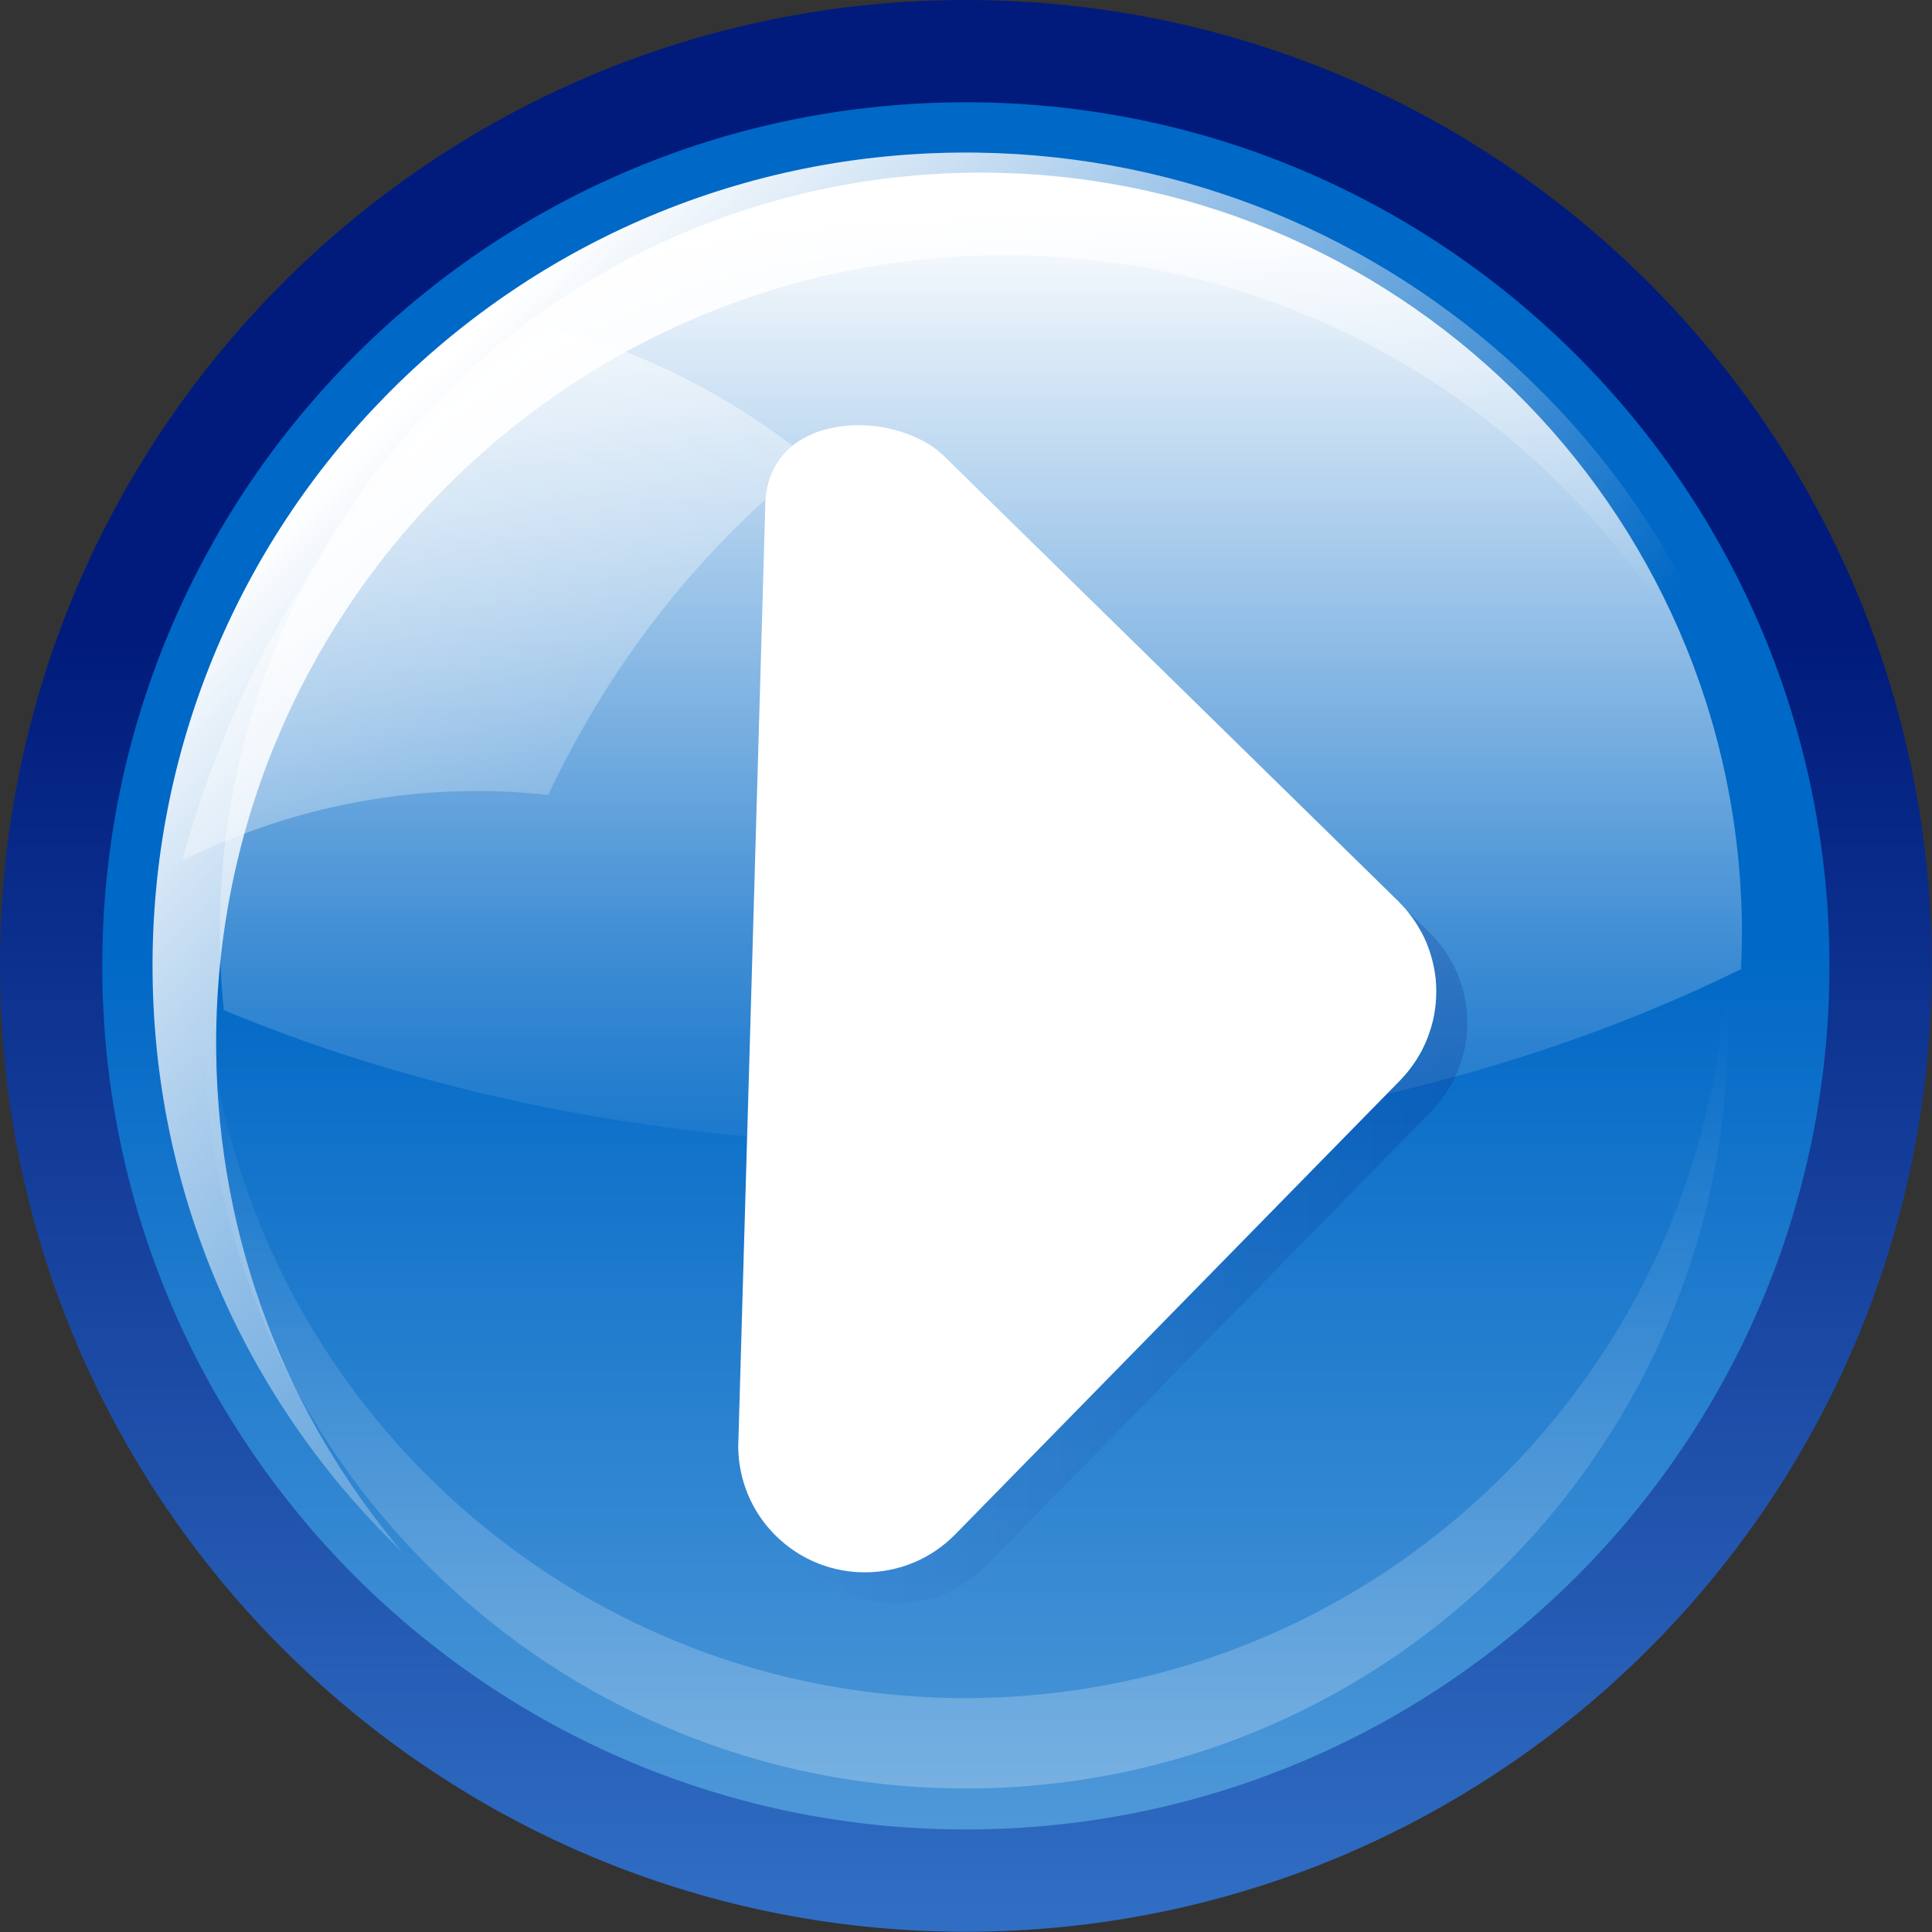 <?xml version="1.0" encoding="UTF-8" standalone="no"?>
<svg xmlns="http://www.w3.org/2000/svg" xmlns:xlink="http://www.w3.org/1999/xlink" width="64" height="64" viewBox="0 0 125.957 125.956">
  <rect x="0" y="0" width="125.957" height="125.956" fill="#333333" stroke="none"/>
  <linearGradient id="b">
    <stop offset="0" stop-color="#418bde"/>
    <stop offset="1" stop-color="#001b7b"/>
  </linearGradient>
  <linearGradient id="a">
    <stop offset="0" stop-color="#fff"/>
    <stop offset="1" stop-color="#fff" stop-opacity="0"/>
  </linearGradient>
  <linearGradient id="i" x1="31.053" x2="53.82" y1="21.614" y2="60.985" gradientTransform="matrix(.988 -.01 .01 .988 .758 .758)" gradientUnits="userSpaceOnUse" xlink:href="#a"/>
  <linearGradient id="g" x1="62.997" x2="62.997" y1="167.233" y2="64.977" gradientUnits="userSpaceOnUse" xlink:href="#a"/>
  <linearGradient id="f" x1="27.003" x2="73.706" y1="26.375" y2="73.758" gradientUnits="userSpaceOnUse" xlink:href="#a"/>
  <linearGradient id="e" x1="65.084" x2="65.084" y1="14.162" y2="77.263" gradientUnits="userSpaceOnUse" xlink:href="#a"/>
  <linearGradient id="d" x1="62.977" x2="62.977" y1="181.128" y2="61.909" gradientUnits="userSpaceOnUse">
    <stop offset="0" stop-color="#a4cdec"/>
    <stop offset="1" stop-color="#0068c6"/>
  </linearGradient>
  <linearGradient id="c" x1="55.344" x2="55.344" y1="154.806" y2="41.343" gradientTransform="matrix(.988 0 0 .988 .758 .758)" gradientUnits="userSpaceOnUse" xlink:href="#b"/>
  <linearGradient id="h" x1="64.782" x2="122.687" y1="51.855" y2="51.855" gradientTransform="scale(.777 1.288)" gradientUnits="userSpaceOnUse" xlink:href="#b"/>
  <g transform="matrix(1.012 0 0 1.012 -.764 -.764)">
    <path fill="url(#c)" d="m125.199 62.348c.348 34.363-27.229 62.502-61.592 62.85-34.363.348-62.502-27.228-62.849-61.592-.348-34.362 27.227-62.501 61.59-62.848 34.364-.348 62.502 27.227 62.851 61.59z"/>
    <path fill="url(#d)" d="m118.609 62.414c.31 30.726-24.344 55.884-55.069 56.195-30.724.31-55.883-24.344-56.194-55.069-.31-30.724 24.345-55.884 55.069-56.194 30.726-.31 55.884 24.345 56.194 55.068z"/>
    <path fill="url(#e)" d="m63.449 11.879c-27.077.274-48.806 22.448-48.533 49.524.015 1.493.108 2.966.254 4.423 13.537 5.651 29.752 8.863 47.156 8.687 18.998-.192 36.499-4.39 50.59-11.324.042-.92.063-1.846.056-2.778-.274-27.076-22.446-48.805-49.524-48.532z"/>
    <path fill="url(#f)" d="m64.943 17.199c24.434-.247 45.007 16.809 50.085 39.753-3.016-26.324-25.501-46.642-52.58-46.368-28.936.292-52.157 23.989-51.864 52.924.148 14.65 6.3 27.825 16.087 37.234-7.371-8.715-11.864-19.951-11.989-32.255-.284-28.042 22.219-51.005 50.262-51.288z"/>
    <path fill="url(#g)" d="m63.435 110.147c-26.127.265-47.683-19.937-49.452-45.671-.046.965-.074 1.934-.063 2.913.274 27.107 22.469 48.856 49.573 48.581 27.106-.274 48.854-22.467 48.58-49.574-.01-.977-.056-1.947-.123-2.911-1.247 25.764-22.389 46.397-48.515 46.661z" opacity=".5"/>
    <path fill="url(#h)" d="m50.312 95.973c.021 2.088.839 4.168 2.447 5.743 3.218 3.153 8.385 3.101 11.536-.116l28.66-29.247c.172-.177.336-.365.492-.554.05-.063.096-.124.146-.188.104-.134.201-.274.299-.415.046-.069.094-.14.139-.21.118-.191.231-.382.334-.582.035-.066.066-.137.098-.203.072-.149.141-.298.203-.45.037-.091.07-.182.106-.274.052-.139.096-.278.141-.418.024-.085.054-.17.077-.258.063-.215.114-.437.154-.658.011-.041.015-.09.022-.137.033-.189.056-.378.077-.57.006-.074.013-.148.017-.223.011-.172.019-.346.019-.52.002-.066.004-.133.002-.198-.004-.239-.017-.475-.039-.713 0-.004-.002-.01-.002-.01-.024-.232-.065-.458-.106-.684-.017-.078-.033-.158-.052-.24-.035-.148-.07-.299-.114-.445-.024-.094-.052-.187-.083-.277-.046-.144-.096-.285-.152-.423-.033-.084-.063-.169-.098-.254 0-.003 0-.003-.002-.005-.087-.203-.183-.4-.283-.592-.044-.085-.094-.168-.144-.249-.072-.133-.152-.263-.233-.388-.052-.077-.1-.155-.154-.23-.112-.158-.227-.313-.347-.463-.031-.037-.058-.077-.087-.114-.162-.189-.329-.37-.503-.542-.017-.017-.029-.033-.046-.052l-29.245-28.658c-3.219-3.155-11.452-3.979-11.538.117z" opacity=".2"/>
    <path fill="#fff" d="m48.312 93.973c.021 2.088.839 4.168 2.447 5.743 3.218 3.153 8.385 3.101 11.536-.116l28.66-29.247c.172-.177.336-.365.492-.554.05-.063.096-.124.146-.188.104-.134.201-.274.299-.415.046-.069.094-.14.139-.21.118-.191.231-.382.334-.582.035-.066.066-.137.098-.203.072-.149.141-.298.203-.45.037-.091.07-.182.106-.274.052-.139.096-.278.141-.418.024-.085.054-.17.077-.258.063-.215.114-.437.154-.658.011-.041.015-.09.022-.137.033-.189.056-.378.077-.57.006-.074.013-.148.017-.223.011-.172.019-.346.019-.52.002-.066.004-.133.002-.198-.004-.239-.017-.475-.039-.713 0-.004-.002-.01-.002-.01-.024-.232-.065-.458-.106-.684-.017-.078-.033-.158-.052-.24-.035-.148-.07-.299-.114-.445-.024-.094-.052-.187-.083-.277-.046-.144-.096-.285-.152-.423-.033-.084-.063-.169-.098-.254 0-.003 0-.003-.002-.005-.087-.203-.183-.4-.283-.592-.044-.085-.094-.168-.144-.249-.072-.133-.152-.263-.233-.388-.052-.077-.1-.155-.154-.23-.112-.158-.227-.313-.347-.463-.031-.037-.058-.077-.087-.114-.162-.189-.329-.37-.503-.542-.017-.017-.029-.033-.046-.052l-29.245-28.658c-3.219-3.155-11.538-2.973-11.538 3.273z"/>
    <path fill="url(#i)" d="m53.044 30.436c-4.996-4.061-10.767-7.048-17.031-8.636-11.117 7.676-19.586 19.883-23.516 34.4 5.671-2.813 11.958-4.419 18.596-4.486 1.683-.017 3.341.074 4.977.254 4.088-8.647 9.924-16.035 16.973-21.532z" opacity=".6"/>
  </g>
</svg>
